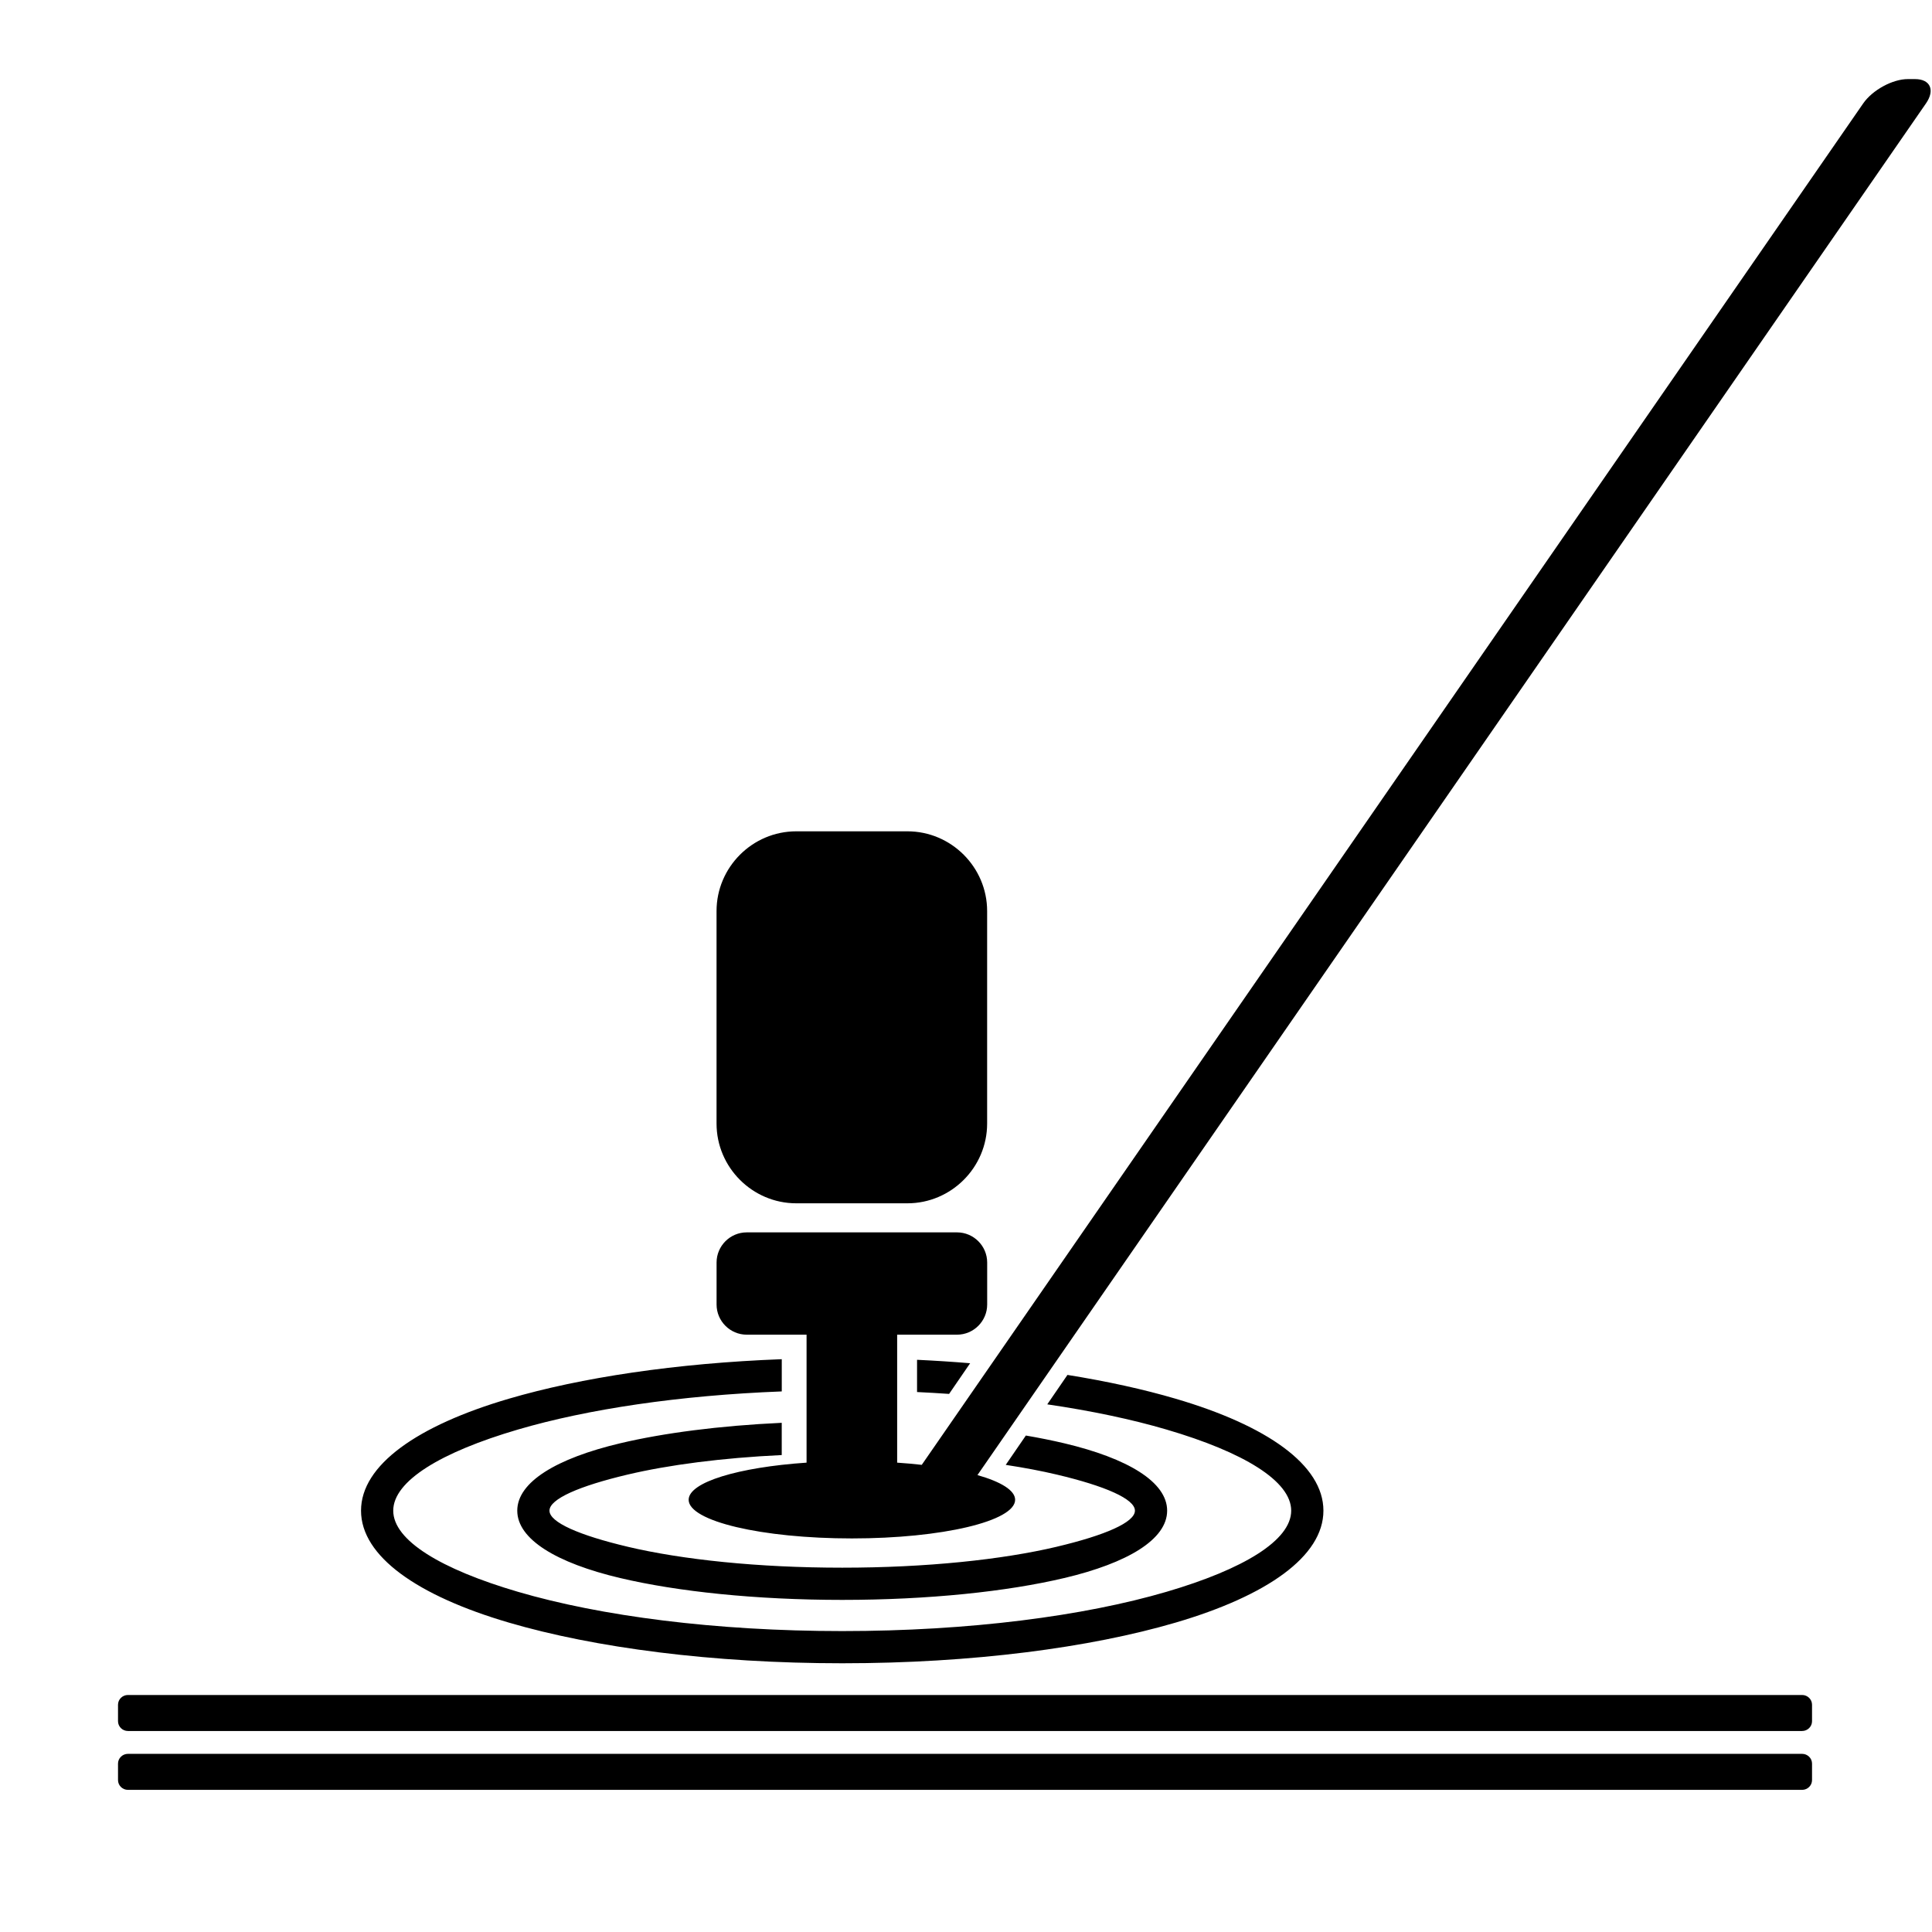 <svg xmlns="http://www.w3.org/2000/svg" xml:space="preserve" width="128px" height="128px" version="1.1" style="shape-rendering:geometricPrecision; text-rendering:geometricPrecision; image-rendering:optimizeQuality; fill-rule:evenodd; clip-rule:evenodd"
viewBox="0 0 128000 128000"
 xmlns:xlink="http://www.w3.org/1999/xlink">
 <g>
  <path class="fil0" d="M59440 96904c563,39 1107,87 1629,146l62372 -90197c614,-888 1944,-1613 2956,-1613l478 0c1013,0 1339,726 725,1613l-62841 90875c1558,444 2496,1014 2496,1636 0,1414 -4842,2561 -10815,2561 -5973,0 -10815,-1146 -10815,-2561 0,-1168 3300,-2153 7812,-2460l0 -8478 -3965 0c-1098,0 -1997,-899 -1997,-1997l0 -2784c0,-1099 899,-1997 1997,-1997l13934 0c1099,0 1997,899 1997,1997l0 2784c0,1098 -899,1997 -1997,1997l-3967 0 0 8477zm1318 -6814c1196,56 2369,133 3516,228l-1394 2032c-699,-48 -1406,-90 -2123,-124l0 -2136zm9963 1002c2640,423 5052,956 7167,1577 6049,1775 9792,4388 9792,7416 0,3028 -3743,5641 -9792,7416 -5672,1665 -13484,2695 -22088,2695 -8605,0 -16416,-1030 -22089,-2695 -6049,-1775 -9792,-4388 -9792,-7416 0,-3028 3743,-5641 9792,-7416 4778,-1402 11074,-2354 18083,-2619l0 2135c-6805,261 -12888,1178 -17483,2527 -5102,1497 -8258,3408 -8258,5374 0,1966 3156,3877 8258,5374 5479,1608 13075,2603 21488,2603 8413,0 16009,-995 21488,-2603 5102,-1497 8258,-3408 8258,-5374 0,-1966 -3156,-3877 -8258,-5374 -2295,-674 -4961,-1239 -7903,-1670l1337 -1949zm-2754 4016c904,155 1753,327 2541,513 4213,998 6818,2565 6818,4464 0,1900 -2604,3467 -6814,4464l-4 0c-3778,894 -8980,1448 -14710,1448 -5729,0 -10931,-554 -14710,-1448l-4 0c-4209,-997 -6814,-2564 -6814,-4464 0,-1899 2606,-3466 6818,-4464 2875,-681 6575,-1164 10704,-1356l0 2136c-3958,188 -7487,649 -10221,1296 -3192,756 -5167,1612 -5167,2388 0,775 1977,1631 5171,2388l0 1c3627,858 8654,1389 14223,1389 5568,0 10596,-531 14222,-1389l0 -1c3195,-757 5172,-1613 5172,-2388 0,-776 -1975,-1632 -5168,-2388 -1025,-243 -2162,-459 -3392,-645l1334 -1945zm-15212 -40031l7363 0c2906,0 5282,2378 5282,5283l0 14079c0,2905 -2378,5283 -5282,5283l-7363 0c-2905,0 -5282,-2377 -5282,-5283l0 -14079c0,-2906 2377,-5283 5282,-5283z"/>
  <path class="fil0" d="M8477 116197l110917 0c362,0 658,291 658,646l0 1094c0,355 -296,646 -658,646l-110917 0c-362,0 -658,-291 -658,-646l0 -1094c0,-355 296,-646 658,-646z"/>
  <path class="fil0" d="M8477 112297l110917 0c362,0 658,291 658,646l0 1094c0,355 -296,646 -658,646l-110917 0c-362,0 -658,-291 -658,-646l0 -1094c0,-355 296,-646 658,-646z"/>
 </g>
</svg>
